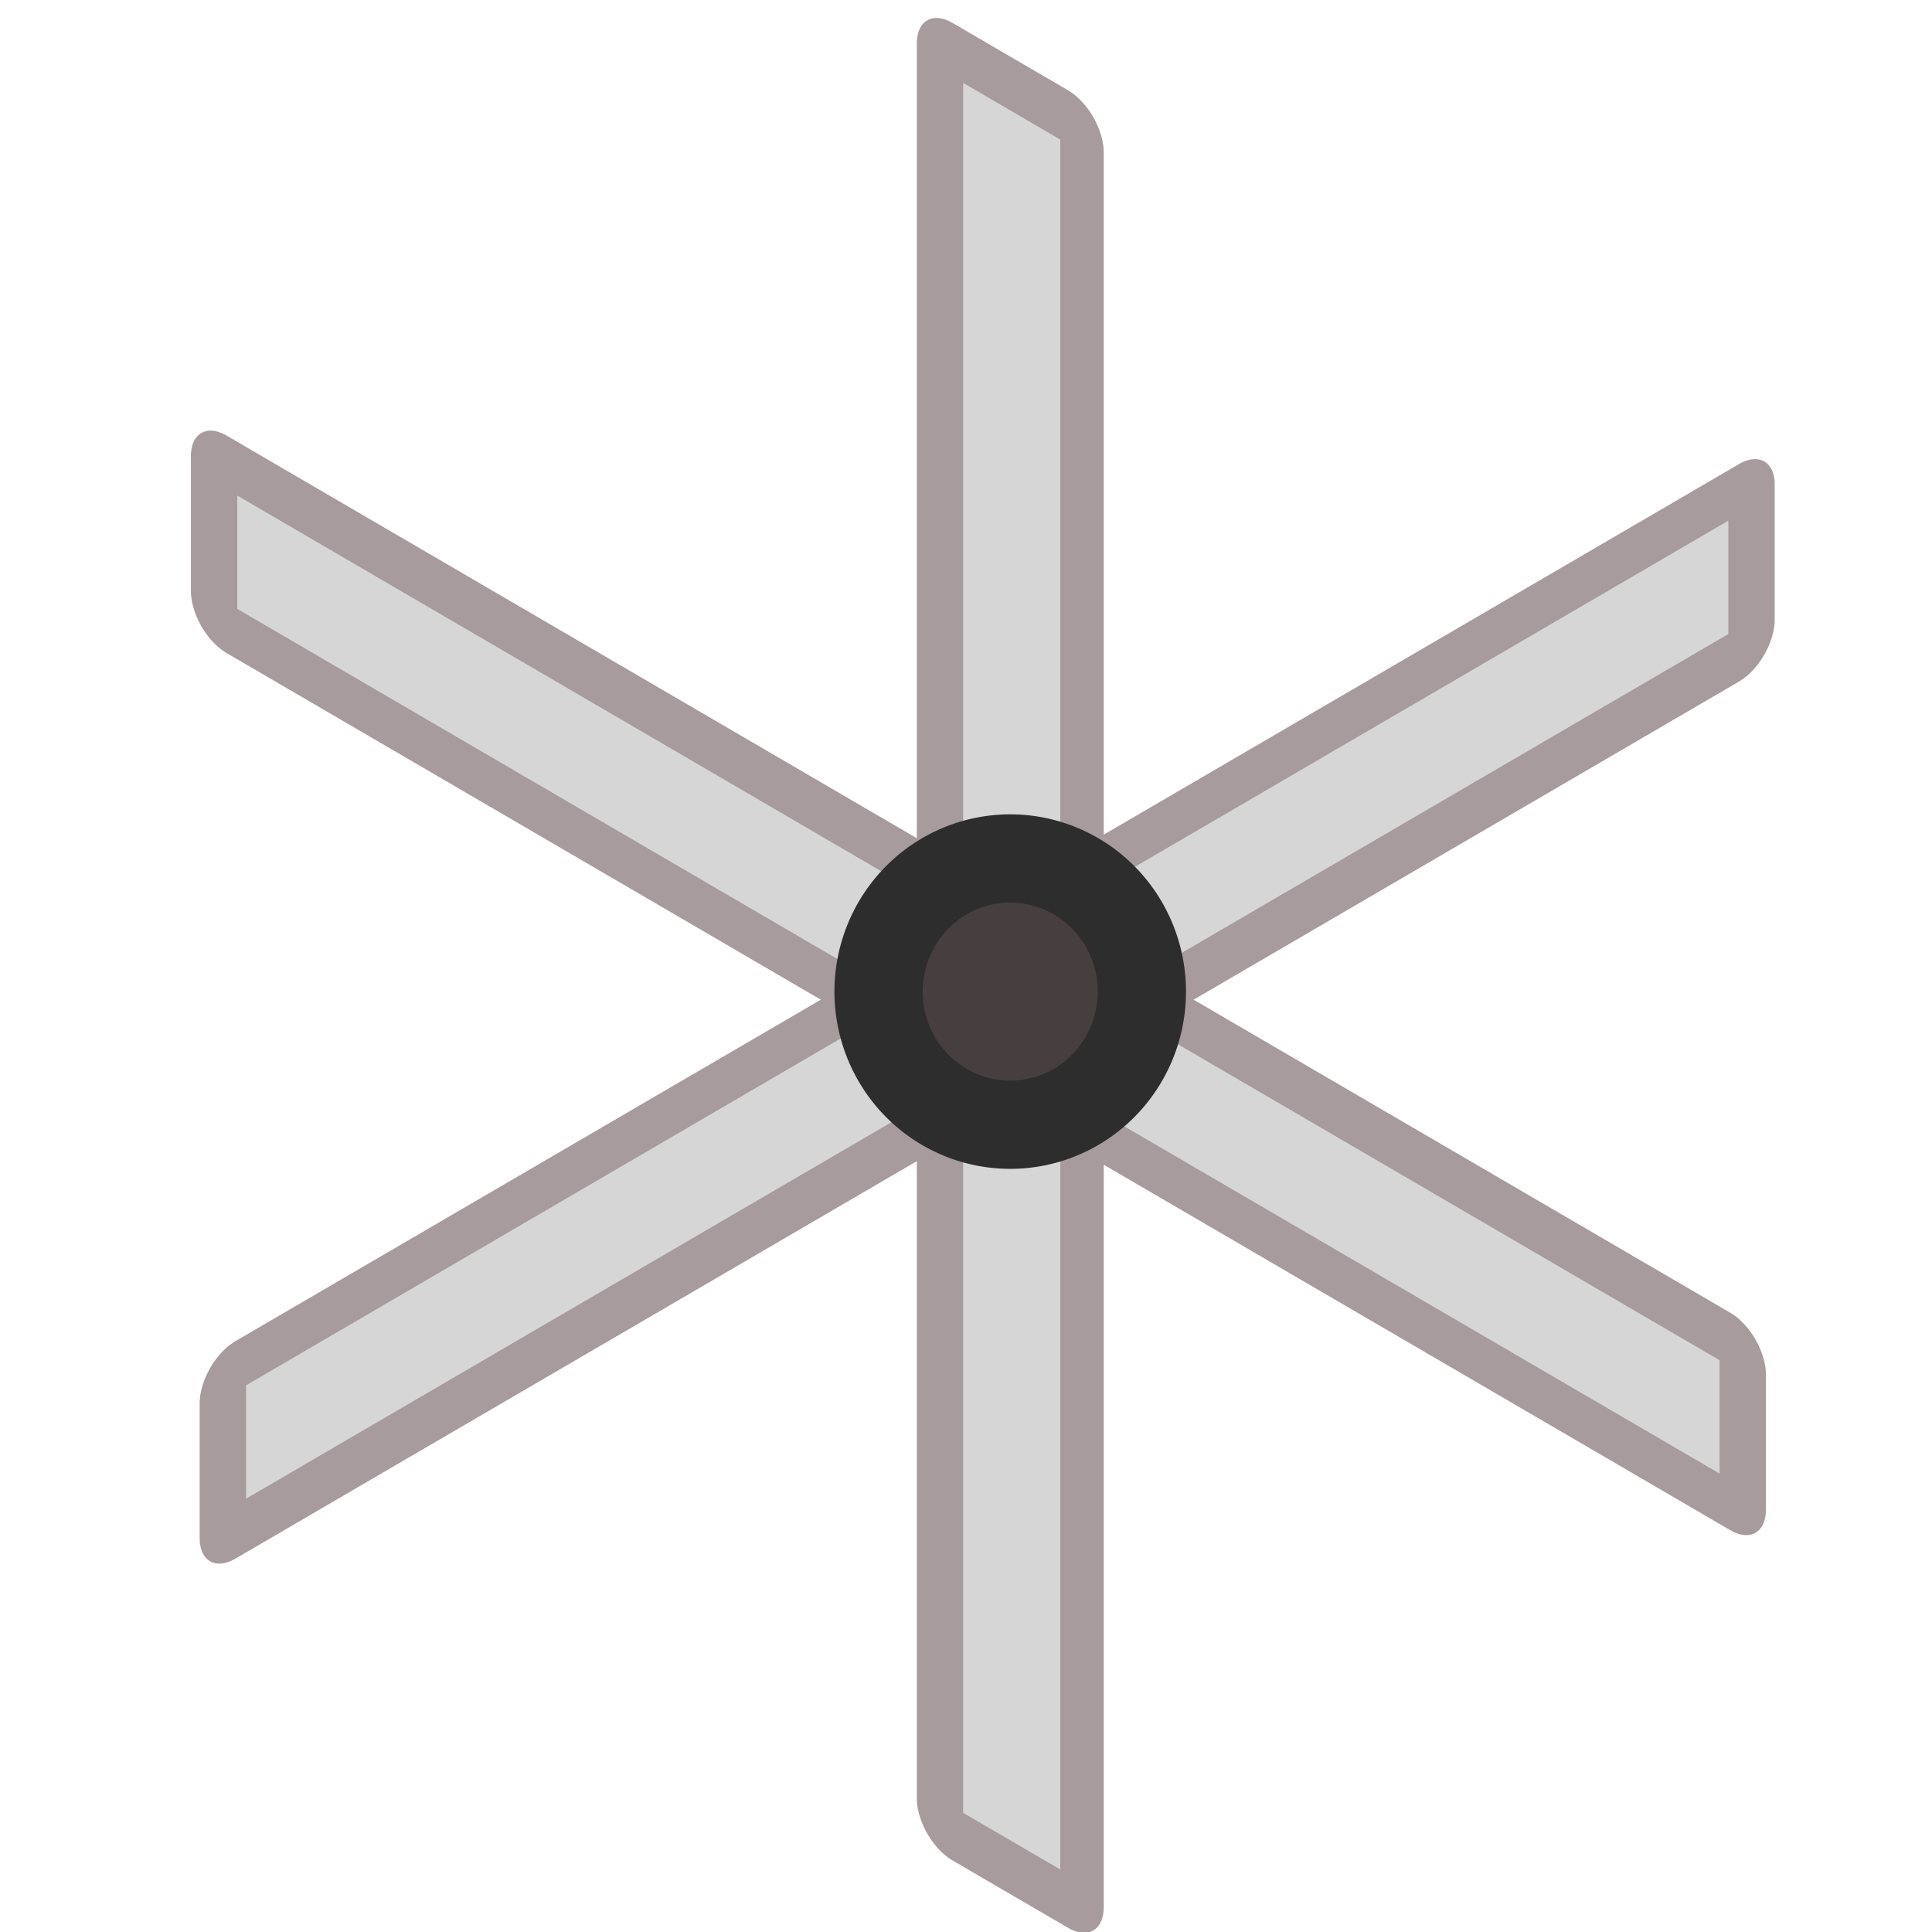 <?xml version="1.0" encoding="UTF-8" standalone="no"?>
<!-- Created with Inkscape (http://www.inkscape.org/) -->

<svg
   xmlns:dc="http://purl.org/dc/elements/1.1/"
   xmlns:cc="http://creativecommons.org/ns#"
   xmlns:rdf="http://www.w3.org/1999/02/22-rdf-syntax-ns#"
   xmlns:svg="http://www.w3.org/2000/svg"
   xmlns="http://www.w3.org/2000/svg"
   xmlns:xlink="http://www.w3.org/1999/xlink"
   xmlns:sodipodi="http://sodipodi.sourceforge.net/DTD/sodipodi-0.dtd"
   xmlns:inkscape="http://www.inkscape.org/namespaces/inkscape"
   width="64px"
   height="64px"
   id="svg5821"
   sodipodi:version="0.32"
   inkscape:version="0.92.3 (2405546, 2018-03-11)"
   sodipodi:docname="Asm4_Point.svg"
   inkscape:output_extension="org.inkscape.output.svg.inkscape"
   version="1.1"
   inkscape:export-filename="/home/normand/Images/Icônes/PartDesign_Std_Plane_nc1.png"
   inkscape:export-xdpi="90"
   inkscape:export-ydpi="90">
  <defs
     id="defs5823">
    <linearGradient
       inkscape:collect="always"
       id="linearGradient6349">
      <stop
         style="stop-color:#000000;stop-opacity:1;"
         offset="0"
         id="stop6351" />
      <stop
         style="stop-color:#000000;stop-opacity:0;"
         offset="1"
         id="stop6353" />
    </linearGradient>
    <linearGradient
       id="linearGradient3377">
      <stop
         style="stop-color:#0019a3;stop-opacity:1;"
         offset="0"
         id="stop3379" />
      <stop
         style="stop-color:#0069ff;stop-opacity:1;"
         offset="1"
         id="stop3381" />
    </linearGradient>
    <linearGradient
       inkscape:collect="always"
       xlink:href="#linearGradient3377"
       id="linearGradient3383"
       x1="901.188"
       y1="1190.875"
       x2="1267.906"
       y2="1190.875"
       gradientUnits="userSpaceOnUse"
       gradientTransform="matrix(-1,0,0,1,2199.356,0)" />
    <inkscape:perspective
       sodipodi:type="inkscape:persp3d"
       inkscape:vp_x="0 : 32 : 1"
       inkscape:vp_y="0 : 1000 : 0"
       inkscape:vp_z="64 : 32 : 1"
       inkscape:persp3d-origin="32 : 21.333333 : 1"
       id="perspective5829" />
    <radialGradient
       inkscape:collect="always"
       xlink:href="#linearGradient6349"
       id="radialGradient6355"
       cx="1103.64"
       cy="1424.447"
       fx="1103.64"
       fy="1424.447"
       r="194.406"
       gradientTransform="matrix(-1.431,-1.3605156e-7,-1.202713e-8,0.126,2674.749,1244.283)"
       gradientUnits="userSpaceOnUse" />
    <linearGradient
       inkscape:collect="always"
       xlink:href="#linearGradient3776"
       id="linearGradient3782"
       x1="33.053"
       y1="73.677"
       x2="23.483"
       y2="19.131"
       gradientUnits="userSpaceOnUse" />
    <linearGradient
       inkscape:collect="always"
       id="linearGradient3776">
      <stop
         style="stop-color:#cc0000;stop-opacity:1"
         offset="0"
         id="stop3778" />
      <stop
         style="stop-color:#ef2929;stop-opacity:1"
         offset="1"
         id="stop3780" />
    </linearGradient>
    <linearGradient
       id="linearGradient3836-0-6-92-4-6">
      <stop
         style="stop-color:#a40000;stop-opacity:1"
         offset="0"
         id="stop3838-2-7-06-8-7" />
      <stop
         style="stop-color:#ef2929;stop-opacity:1"
         offset="1"
         id="stop3840-5-5-8-7-5" />
    </linearGradient>
  </defs>
  <sodipodi:namedview
     id="base"
     pagecolor="#ffffff"
     bordercolor="#666666"
     borderopacity="1.0"
     inkscape:pageopacity="0.0"
     inkscape:pageshadow="2"
     inkscape:zoom="10"
     inkscape:cx="28.577409"
     inkscape:cy="38.453757"
     inkscape:current-layer="g3360-3"
     showgrid="true"
     inkscape:document-units="px"
     inkscape:grid-bbox="true"
     inkscape:window-width="1512"
     inkscape:window-height="1042"
     inkscape:window-x="404"
     inkscape:window-y="0"
     inkscape:window-maximized="0"
     inkscape:snap-bbox="false"
     inkscape:snap-nodes="true"
     inkscape:snap-global="false">
    <inkscape:grid
       type="xygrid"
       id="grid2997"
       empspacing="2"
       visible="true"
       enabled="true"
       snapvisiblegridlinesonly="true" />
  </sodipodi:namedview>
  <g
     id="layer1"
     inkscape:label="Layer 1"
     inkscape:groupmode="layer">
    <g
       id="g3360"
       inkscape:export-filename="/home/yorik/Documents/Lab/Draft/icons/draft.png"
       inkscape:export-xdpi="3.2478156"
       inkscape:export-ydpi="3.2478156"
       transform="matrix(0.137,0,0,0.137,-119.155,-134.87)">
      <g
         id="g3360-3"
         inkscape:export-filename="/home/yorik/Documents/Lab/Draft/icons/draft.png"
         inkscape:export-xdpi="3.2478156"
         inkscape:export-ydpi="3.2478156"
         transform="translate(-2.96179e-7,2.9614273e-6)">
        <rect
           style="fill:none;fill-opacity:1;stroke:#a79b9e;stroke-width:19.995;stroke-linejoin:round;stroke-miterlimit:4;stroke-dasharray:none;stroke-opacity:1"
           id="rect4154"
           width="424.309"
           height="32.318"
           x="358.29"
           y="1273.223"
           ry="0"
           rx="0"
           transform="matrix(0,1,0.864,0.504,0,0)" />
        <rect
           style="fill:#d6d6d6;fill-opacity:1;stroke:none;stroke-width:21.37;stroke-miterlimit:4;stroke-dasharray:none;stroke-opacity:1"
           id="rect4156"
           width="418.296"
           height="27.185"
           x="361.296"
           y="1276.193"
           ry="0"
           transform="matrix(0,1,0.864,0.504,0,0)" />
        <rect
           style="fill:none;fill-opacity:1;stroke:#a79b9e;stroke-width:19.995;stroke-linecap:butt;stroke-linejoin:round;stroke-miterlimit:4;stroke-dasharray:none;stroke-opacity:1"
           id="rect4154-3"
           width="420.795"
           height="32.588"
           x="1070.069"
           y="560.462"
           ry="0"
           rx="0"
           transform="matrix(0.864,0.504,0,1,0,0)" />
        <rect
           style="fill:#d6d6d6;fill-opacity:1;stroke:none;stroke-width:21.37;stroke-miterlimit:4;stroke-dasharray:none;stroke-opacity:1"
           id="rect4156-5"
           width="414.832"
           height="27.412"
           x="1073.051"
           y="563.457"
           ry="0"
           transform="matrix(0.864,0.504,0,1,0,0)" />
        <rect
           style="fill:none;fill-opacity:1;stroke:#a79b9e;stroke-width:19.998;stroke-linejoin:round;stroke-miterlimit:4;stroke-dasharray:none;stroke-opacity:1"
           id="rect4154-3-2"
           width="420.795"
           height="32.588"
           x="1072.527"
           y="-1891.886"
           ry="0"
           rx="0"
           transform="matrix(0.864,-0.504,0,-1,0,0)" />
        <rect
           style="fill:#d6d6d6;fill-opacity:1;stroke:none;stroke-width:21.37;stroke-miterlimit:4;stroke-dasharray:none;stroke-opacity:1"
           id="rect4156-5-9"
           width="414.832"
           height="27.412"
           x="1075.508"
           y="-1888.892"
           ry="0"
           transform="matrix(0.864,-0.504,0,-1,0,0)" />
        <path
           inkscape:connector-curvature="0"
           style="fill:#473f3f;fill-opacity:1;stroke:#2d2d2d;stroke-width:21.34;stroke-miterlimit:4;stroke-dasharray:none;stroke-opacity:1"
           id="path4250-7-3-2-5-7"
           d="m 1089.834,1203.281 a 32.189,31.833 90 1 1 48.357,41.876 32.189,31.833 90 0 1 -48.357,-41.876 z" />
      </g>
    </g>
  </g>
</svg>
